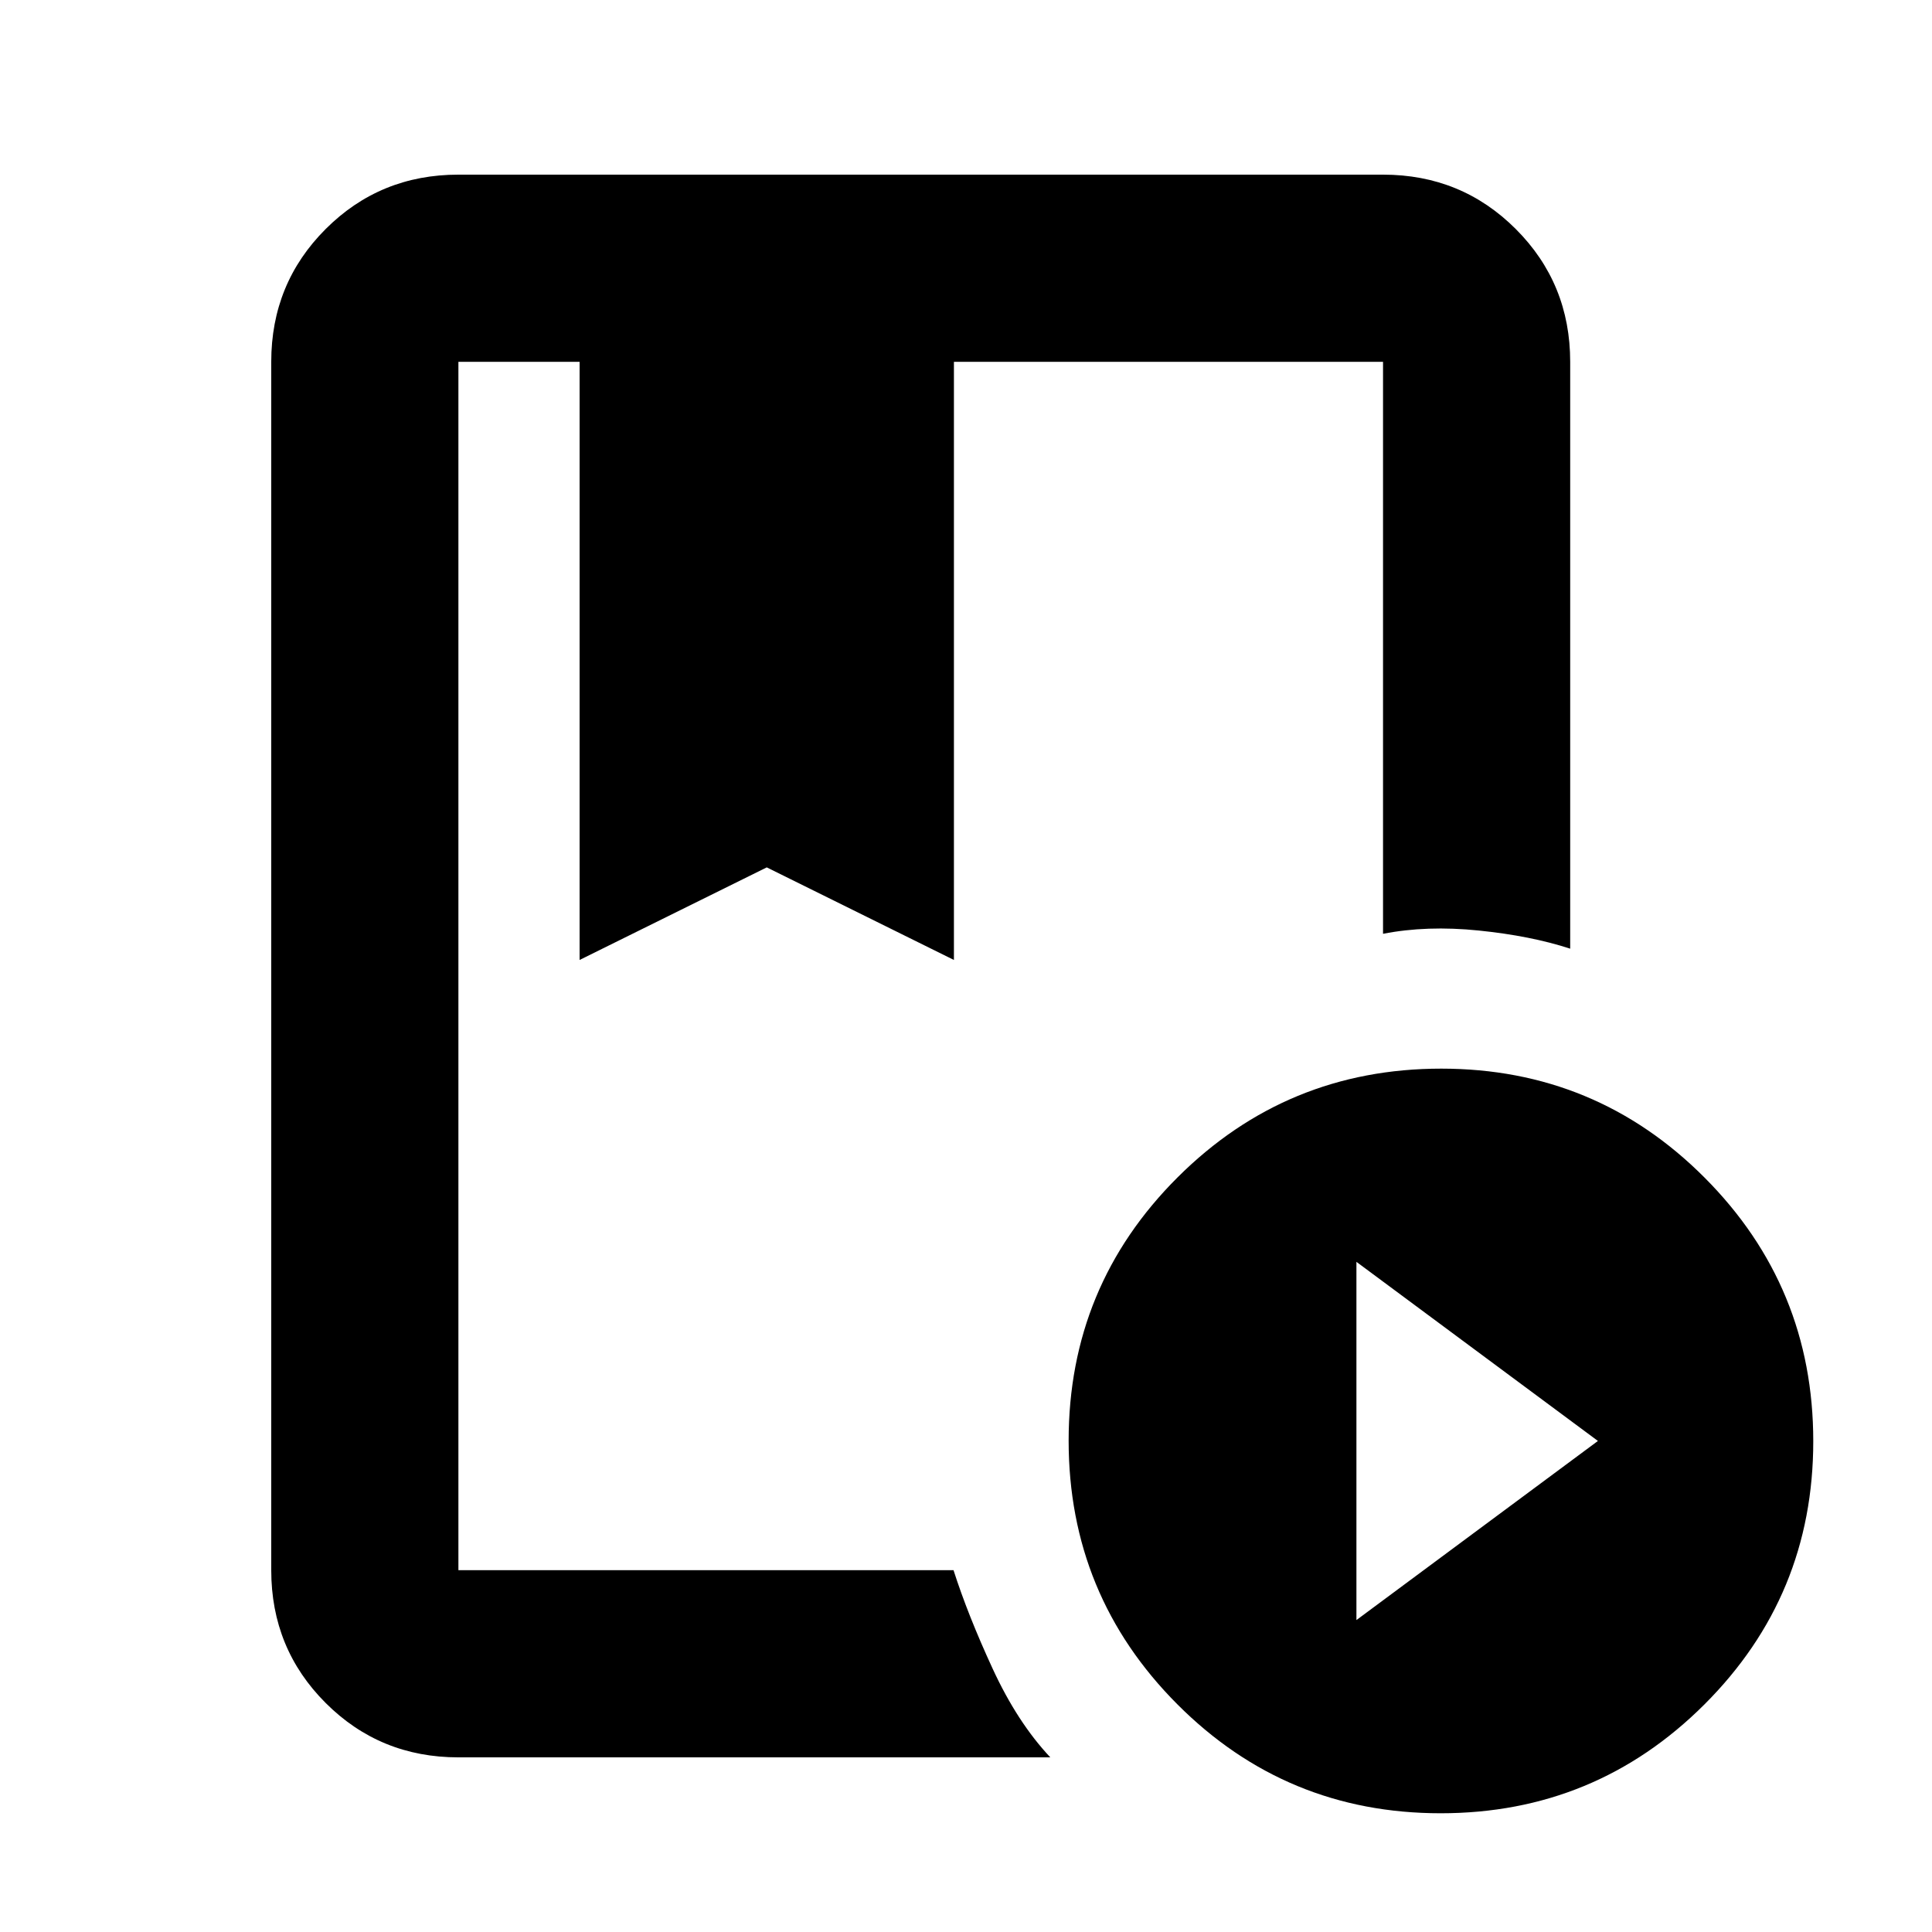 <svg xmlns="http://www.w3.org/2000/svg" height="20" viewBox="0 -960 960 960" width="20"><path d="M473.8-179.78q7.13 22.28 19.44 48.94 12.3 26.67 28.65 44.06H227.78q-38.94 0-65.97-27.03t-27.03-65.97v-600.44q0-38.94 27.03-65.97t65.97-27.03h459.44q38.94 0 65.97 27.03t27.03 65.97v291.61q-19.59-6.39-45.44-9.02-25.85-2.63-47.56 1.63v-284.22H474V-483l-93-46-93 46v-297.22h-60.22v600.44H473.8ZM715.84-59Q639-59 585-113.16t-54-131Q531-321 585.16-375t131-54Q793-429 847-374.84t54 131Q901-167 846.84-113t-131 54ZM674-155l120-89-120-89v178ZM288-780.22h186-186Zm198.8 0H227.78h459.44H486.8Z"/></svg>